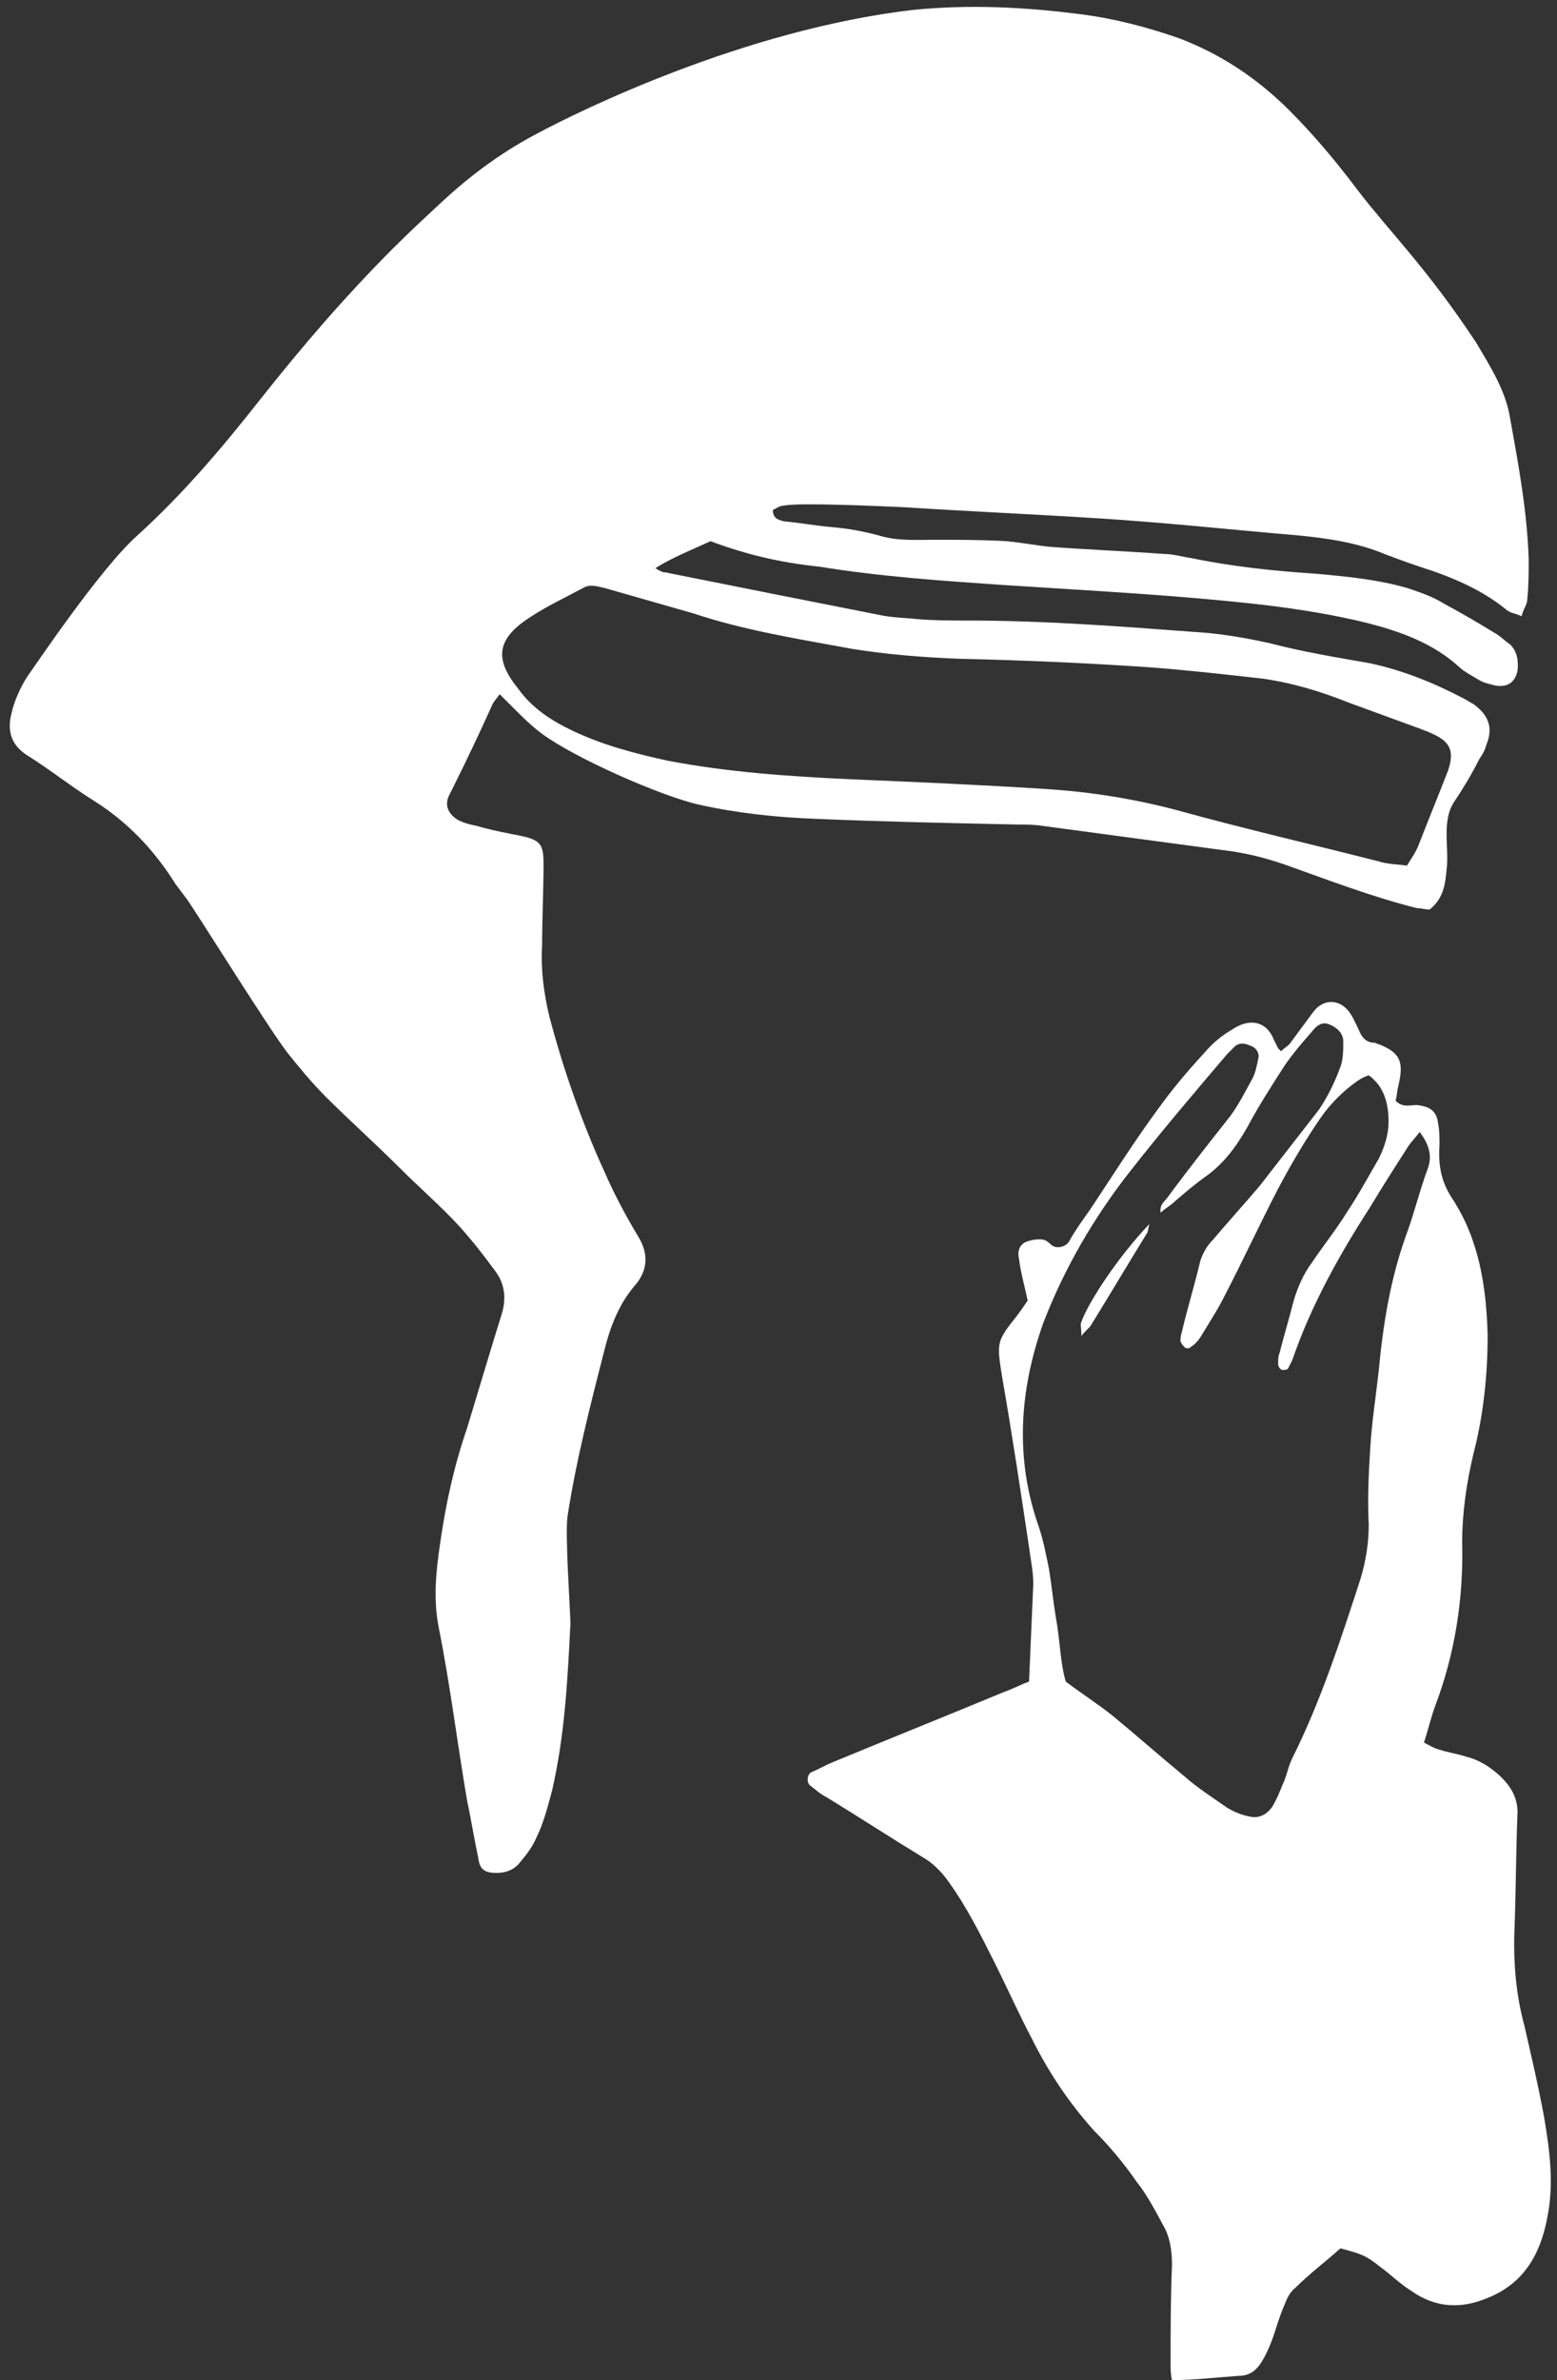 <?xml version="1.0" encoding="UTF-8" standalone="no"?>
<svg width="110px" height="168px" viewBox="0 0 110 168" version="1.1" xmlns="http://www.w3.org/2000/svg" xmlns:xlink="http://www.w3.org/1999/xlink" xmlns:sketch="http://www.bohemiancoding.com/sketch/ns">
    <rect x="0" y="0" width="110" height="168" fill="#333333" stroke="none"/>
    <!-- Generator: Sketch 3.0.1 (7597) - http://www.bohemiancoding.com/sketch -->
    <title>teresa</title>
    <description>Created with Sketch.</description>
    <defs></defs>
    <g id="Page-1" stroke="none" stroke-width="1" fill="none" fill-rule="evenodd" sketch:type="MSPage">
        <g id="teresa" sketch:type="MSLayerGroup" transform="translate(-93, -64)" fill="#FFFFFF">
            <path d="M188.3,113.6 C186.3,112.8 184.3,112.2 182.2,111.9 C179.5,111.6 176.9,111.3 174.2,111.1 C169.8,110.8 165.3,110.6 160.8,110.5 C158.2,110.4 155.7,110.2 153.2,109.8 C149.4,109.1 145.6,108.5 142,107.3 C139.9,106.7 137.8,106.1 135.7,105.5 C135.2,105.4 134.7,105.2 134.2,105.5 C132.9,106.2 131.6,106.8 130.4,107.6 C128.1,109.1 127.9,110.5 129.6,112.6 C130.6,114 132,114.9 133.5,115.6 C135.6,116.6 137.9,117.2 140.2,117.7 C144.4,118.5 148.7,118.8 153,119 C157.7,119.2 162.4,119.4 167,119.7 C170.1,119.9 173.2,120.4 176.2,121.2 C180.9,122.5 185.7,123.6 190.4,124.8 C191,125 191.7,125 192.4,125.1 C192.7,124.6 193,124.2 193.2,123.7 C193.9,121.9 194.6,120.2 195.3,118.4 C195.8,116.9 195.4,116.3 194,115.7 C193.8,115.6 193.7,115.6 193.5,115.5 M143.2,102.2 C141.9,102.8 140.6,103.3 139.3,104.1 C139.6,104.3 139.8,104.4 140,104.4 C145,105.4 150,106.4 155.1,107.4 C156,107.6 156.9,107.6 157.8,107.7 C159,107.8 160.1,107.8 161.3,107.8 C166.7,107.8 172,108.2 177.3,108.6 C179.1,108.7 180.9,109 182.7,109.4 C185,110 187.4,110.4 189.7,110.8 C192.1,111.3 194.3,112.2 196.4,113.3 C196.6,113.4 196.9,113.6 197.1,113.7 C198.2,114.5 198.5,115.4 198,116.6 C197.9,117 197.7,117.3 197.5,117.6 C197,118.6 196.4,119.6 195.8,120.5 C195.3,121.2 195.2,122 195.2,122.9 C195.2,123.7 195.3,124.6 195.2,125.4 C195.1,126.4 195,127.4 194,128.2 C193.7,128.2 193.4,128.1 193.1,128.1 C189.9,127.3 186.8,126.1 183.7,125 C182.5,124.6 181.4,124.3 180.1,124.1 C175.6,123.5 171.2,122.9 166.7,122.3 C166.1,122.2 165.5,122.2 164.9,122.2 C160.2,122.1 155.4,122 150.7,121.8 C147.9,121.7 145.1,121.4 142.4,120.8 C139.7,120.2 133.6,117.5 131.3,115.8 C130.5,115.2 129.9,114.6 129.2,113.9 C128.9,113.6 128.7,113.4 128.3,113 C128.1,113.3 127.9,113.5 127.8,113.7 C126.9,115.7 126,117.6 125,119.6 C124.9,119.8 124.8,120 124.7,120.2 C124.4,120.9 124.7,121.5 125.4,121.9 C125.8,122.1 126.2,122.2 126.7,122.3 C127.7,122.6 128.8,122.8 129.8,123 C131.2,123.3 131.4,123.6 131.4,125 C131.4,126.9 131.3,128.8 131.3,130.7 C131.2,132.4 131.4,134 131.8,135.7 C132.8,139.5 134.1,143.2 135.7,146.7 C136.4,148.3 137.2,149.8 138.1,151.3 C138.9,152.6 138.7,153.8 137.8,154.8 C136.7,156.1 136.1,157.7 135.7,159.3 C134.7,163.2 133.7,167.1 133.1,171 C132.9,172.2 133.3,177.8 133.3,178.6 C133.1,182.6 132.9,186.5 132,190.4 C131.7,191.5 131.4,192.7 130.9,193.7 C130.6,194.4 130.2,194.9 129.7,195.5 C129.3,196 128.7,196.2 128.1,196.2 C127.3,196.2 126.9,196 126.8,195.2 C126.5,193.8 126.3,192.5 126,191.1 C125.3,187 124.8,182.9 124,178.9 C123.6,176.9 123.8,174.9 124.1,172.9 C124.5,170.1 125.1,167.4 126,164.8 C126.3,163.8 128.2,157.5 128.4,156.9 C128.8,155.7 128.7,154.6 127.9,153.6 C127.1,152.5 126.3,151.5 125.4,150.5 C124.1,149.1 122.6,147.8 121.2,146.4 C119.5,144.7 117.7,143.1 116,141.4 C115,140.4 114.1,139.3 113.3,138.3 C112,136.6 107.5,129.4 106.3,127.6 C106,127.2 105.7,126.8 105.4,126.4 C103.9,124 102,122 99.6,120.5 C98,119.5 96.5,118.3 94.9,117.3 C93.8,116.6 93.5,115.6 93.8,114.4 C94,113.5 94.4,112.6 94.9,111.8 C95.4,111.1 100.1,104.1 102.7,101.8 C105.9,98.9 108.7,95.6 111.3,92.3 C114.3,88.5 117.4,84.9 120.8,81.5 C122,80.3 123.3,79.1 124.6,77.9 C126.6,76.1 128.7,74.6 131,73.4 C133.8,71.9 145.5,66.1 157.5,64.7 C161.5,64.3 165.4,64.5 169.3,65 C171.7,65.3 174,65.9 176.3,66.7 C179.2,67.8 181.8,69.5 184.1,71.8 C185.8,73.5 187.4,75.4 188.9,77.4 C191.2,80.4 193.8,82.9 197.3,88.2 C198.3,89.9 199.4,91.6 199.7,93.6 C200.3,96.9 200.9,100.2 201,103.5 C201,104.4 201,105.4 200.9,106.3 C200.9,106.7 200.6,107 200.5,107.5 C200.1,107.3 199.8,107.3 199.5,107.1 C197.7,105.6 195.5,104.7 193.3,104 C192.4,103.7 191.6,103.4 190.8,103.1 C188.9,102.3 186.8,102 184.8,101.8 C180.1,101.4 175.5,100.9 170.8,100.6 C166.1,100.3 161.5,100.1 156.8,99.8 C154.6,99.7 152.3,99.6 150.1,99.6 C149.5,99.6 148.9,99.6 148.3,99.7 C148.1,99.7 147.8,99.9 147.6,100 C147.6,100.6 148,100.7 148.4,100.8 C149.5,100.9 150.6,101.1 151.7,101.2 C152.9,101.3 154,101.5 155.1,101.8 C156.4,102.2 157.7,102.1 159.1,102.1 C160.8,102.1 162.4,102.1 164.1,102.2 C165.2,102.3 166.2,102.5 167.2,102.6 C169.9,102.8 172.5,102.9 175.2,103.1 C175.9,103.1 176.5,103.3 177.2,103.4 C180.1,104 183,104.3 186,104.5 C188.2,104.7 190.3,104.9 192.4,105.5 C193.3,105.8 194.2,106.1 195,106.6 C196.3,107.3 197.5,108 198.8,108.8 C199.1,109 199.4,109.3 199.7,109.5 C200.2,110 200.3,110.7 200.2,111.4 C200,112.2 199.5,112.5 198.7,112.4 C198.3,112.3 197.8,112.2 197.5,112 C197,111.7 196.4,111.4 196,111 C194.2,109.4 192,108.6 189.7,108 C187.3,107.4 184.8,107 182.3,106.7 C176.2,106 170.1,105.7 164,105.3 C159.6,105 155.2,104.7 150.9,104 C148,103.7 145.6,103.1 143.2,102.2" id="Shape" sketch:type="MSShapeGroup"></path>
            <path d="M189.7,139.9 C189.4,140 189.2,140.1 188.9,140.3 C187.9,141 187,141.9 186.3,142.9 C185.2,144.5 184.2,146.2 183.3,147.9 C182,150.4 180.8,153 179.5,155.5 C179,156.5 178.4,157.4 177.8,158.4 C177.6,158.7 177.4,158.9 177.1,159.1 C177,159.2 176.8,159.2 176.7,159.1 C176.6,159 176.5,158.9 176.4,158.7 C176.4,158.5 176.4,158.3 176.5,158 C176.9,156.3 177.4,154.7 177.8,153 C178,152.4 178.3,151.9 178.7,151.5 C179.8,150.2 180.9,149 182,147.7 C183.4,145.9 184.8,144.1 186.2,142.3 C186.8,141.4 187.3,140.4 187.7,139.3 C187.9,138.8 187.9,138.1 187.9,137.5 C187.9,136.9 187.4,136.5 186.9,136.3 C186.4,136.1 186,136.4 185.7,136.8 C185,137.6 184.3,138.4 183.7,139.3 C182.8,140.7 181.9,142.1 181.1,143.6 C180.3,145 179.4,146.2 178.1,147.1 C177.4,147.6 176.7,148.2 176,148.8 C175.7,149.1 175.3,149.3 175,149.6 C174.9,149 175.3,148.8 175.5,148.5 C176.9,146.6 178.4,144.7 179.9,142.8 C180.5,142 181,141 181.5,140.1 C181.7,139.7 181.8,139.2 181.9,138.7 C182,138.3 181.7,137.9 181.3,137.8 C180.9,137.6 180.5,137.6 180.2,137.9 C180,138.1 179.9,138.2 179.7,138.4 C177.4,141.1 175.1,143.8 172.9,146.6 C170.3,149.9 168.2,153.5 166.7,157.4 C165,162.2 164.7,167 166.4,171.8 C166.7,172.7 166.9,173.7 167.1,174.7 C167.3,175.9 167.4,177 167.6,178.2 C167.9,179.8 167.9,181.4 168.3,182.7 C169.5,183.6 170.6,184.3 171.6,185.1 C173.3,186.5 175,188 176.7,189.4 C177.6,190.2 178.7,190.9 179.7,191.6 C180.2,191.9 180.7,192.1 181.2,192.2 C181.9,192.4 182.5,192.1 182.9,191.5 C183.2,191 183.4,190.5 183.6,190 C183.9,189.4 184,188.7 184.3,188.1 C186.3,184.1 187.7,179.8 189.1,175.5 C189.5,174.2 189.7,172.9 189.7,171.6 C189.6,169.8 189.7,168 189.8,166.3 C189.9,164.5 190.2,162.6 190.4,160.8 C190.7,157.6 191.2,154.4 192.3,151.3 C192.9,149.7 193.3,148 193.9,146.4 C194.2,145.5 193.9,144.7 193.3,143.9 C193,144.3 192.7,144.6 192.5,144.9 C191.6,146.3 190.7,147.7 189.8,149.2 C187.6,152.6 185.6,156.2 184.3,160 C184.2,160.2 184.1,160.4 184,160.6 C183.9,160.7 183.7,160.7 183.6,160.7 C183.5,160.7 183.3,160.5 183.3,160.3 C183.3,160 183.3,159.7 183.4,159.5 C183.7,158.3 184.1,157 184.4,155.8 C184.7,154.8 185.1,153.9 185.7,153.1 C186.5,151.9 187.4,150.8 188.2,149.5 C189,148.3 189.7,147 190.4,145.8 C190.8,145 191.1,144.1 191.1,143.2 C191.1,141.9 190.8,140.7 189.7,139.9 M167.5,152 C167.8,152.1 168.4,152 168.6,151.5 C169,150.8 169.5,150.1 170,149.4 C171.6,147 173.1,144.6 174.8,142.3 C175.8,140.9 176.9,139.6 178.1,138.3 C178.6,137.7 179.3,137.1 180,136.7 C181.3,135.8 182.5,136.1 183,137.4 C183.1,137.6 183.2,137.8 183.3,138 C183.3,138 183.4,138.1 183.5,138.2 C183.7,138 183.9,137.9 184.1,137.7 C184.7,136.9 185.2,136.2 185.8,135.4 C186.5,134.5 187.6,134.5 188.3,135.4 C188.6,135.8 188.8,136.3 189,136.7 C189.2,137.2 189.5,137.6 190.1,137.6 C190.2,137.6 190.3,137.7 190.4,137.7 C191.9,138.3 192.2,138.9 191.8,140.6 C191.7,141 191.7,141.3 191.6,141.7 C192.1,142.2 192.6,142 193.1,142 C194,142.1 194.5,142.4 194.6,143.3 C194.7,143.8 194.7,144.3 194.7,144.8 C194.6,146.2 194.8,147.4 195.6,148.6 C197.5,151.5 198,154.8 198.1,158.2 C198.1,161.1 197.8,163.9 197.1,166.6 C196.6,168.7 196.3,170.8 196.3,172.9 C196.4,176.8 195.8,180.7 194.4,184.4 C194.1,185.2 193.9,186.1 193.6,187 C194,187.2 194.3,187.4 194.7,187.5 C195.3,187.7 196,187.8 196.6,188 C197.4,188.2 198.1,188.6 198.8,189.2 C199.7,190 200.3,190.9 200.2,192.2 C200.1,194.8 200.1,197.4 200,200.1 C199.9,202.5 200.1,204.8 200.7,207 C201.2,209.2 201.7,211.3 202.1,213.5 C202.5,215.9 202.8,218.2 202.3,220.6 C201.8,223.2 200.6,225.2 198.1,226.2 C196.2,227 194.4,226.9 192.7,225.7 C191.9,225.2 191.2,224.5 190.5,224 C189.5,223.2 189.2,223.1 187.7,222.7 C186.7,223.6 185.5,224.5 184.5,225.5 C184.1,225.8 183.9,226.3 183.7,226.8 C183.4,227.5 183.2,228.2 183,228.8 C182.8,229.4 182.5,230.1 182.2,230.6 C181.8,231.3 181.3,231.7 180.5,231.7 C179,231.8 177.4,232 175.8,232 C175.7,231.6 175.7,231.2 175.7,230.9 C175.7,228.6 175.7,226.2 175.8,223.9 C175.8,223 175.7,222.1 175.3,221.3 C174.7,220.2 174.1,219 173.3,218 C172.4,216.7 171.4,215.5 170.3,214.4 C168.5,212.4 167.1,210.3 165.9,207.9 C165,206.2 164.2,204.4 163.3,202.6 C162.3,200.6 161.3,198.6 160,196.8 C159.5,196.1 158.9,195.5 158.2,195.1 C155.9,193.7 153.6,192.2 151.3,190.8 C150.9,190.6 150.6,190.3 150.2,190 C150,189.8 150,189.3 150.3,189.1 C150.8,188.9 151.3,188.6 151.8,188.4 C155.9,186.7 159.9,185.1 164,183.4 C164.6,183.2 165.1,182.9 165.7,182.7 C165.8,180.3 165.9,178 166,175.8 C166,174.9 165.8,174 165.7,173.2 C165.1,169.2 164.5,165.2 163.8,161.2 C163.4,158.7 163.4,158.7 164.9,156.8 C165.2,156.4 165.4,156.1 165.6,155.8 C165.4,154.8 165.1,153.8 165,152.9 C164.9,152.5 164.9,152 165.4,151.7 C165.4,151.7 166,151.4 166.7,151.5 C167.1,151.6 167.2,151.9 167.5,152" id="Shape" sketch:type="MSShapeGroup"></path>
            <path d="M169.4,158.3 C169.4,157.7 169.3,157.5 169.4,157.3 C169.9,155.9 172,152.7 174.2,150.4 C174.1,150.8 174.1,151 174,151.1 C172.7,153.2 171.4,155.4 170.1,157.5 C170,157.7 169.8,157.8 169.4,158.3" id="Shape" sketch:type="MSShapeGroup"></path>
        </g>
    </g>
</svg>